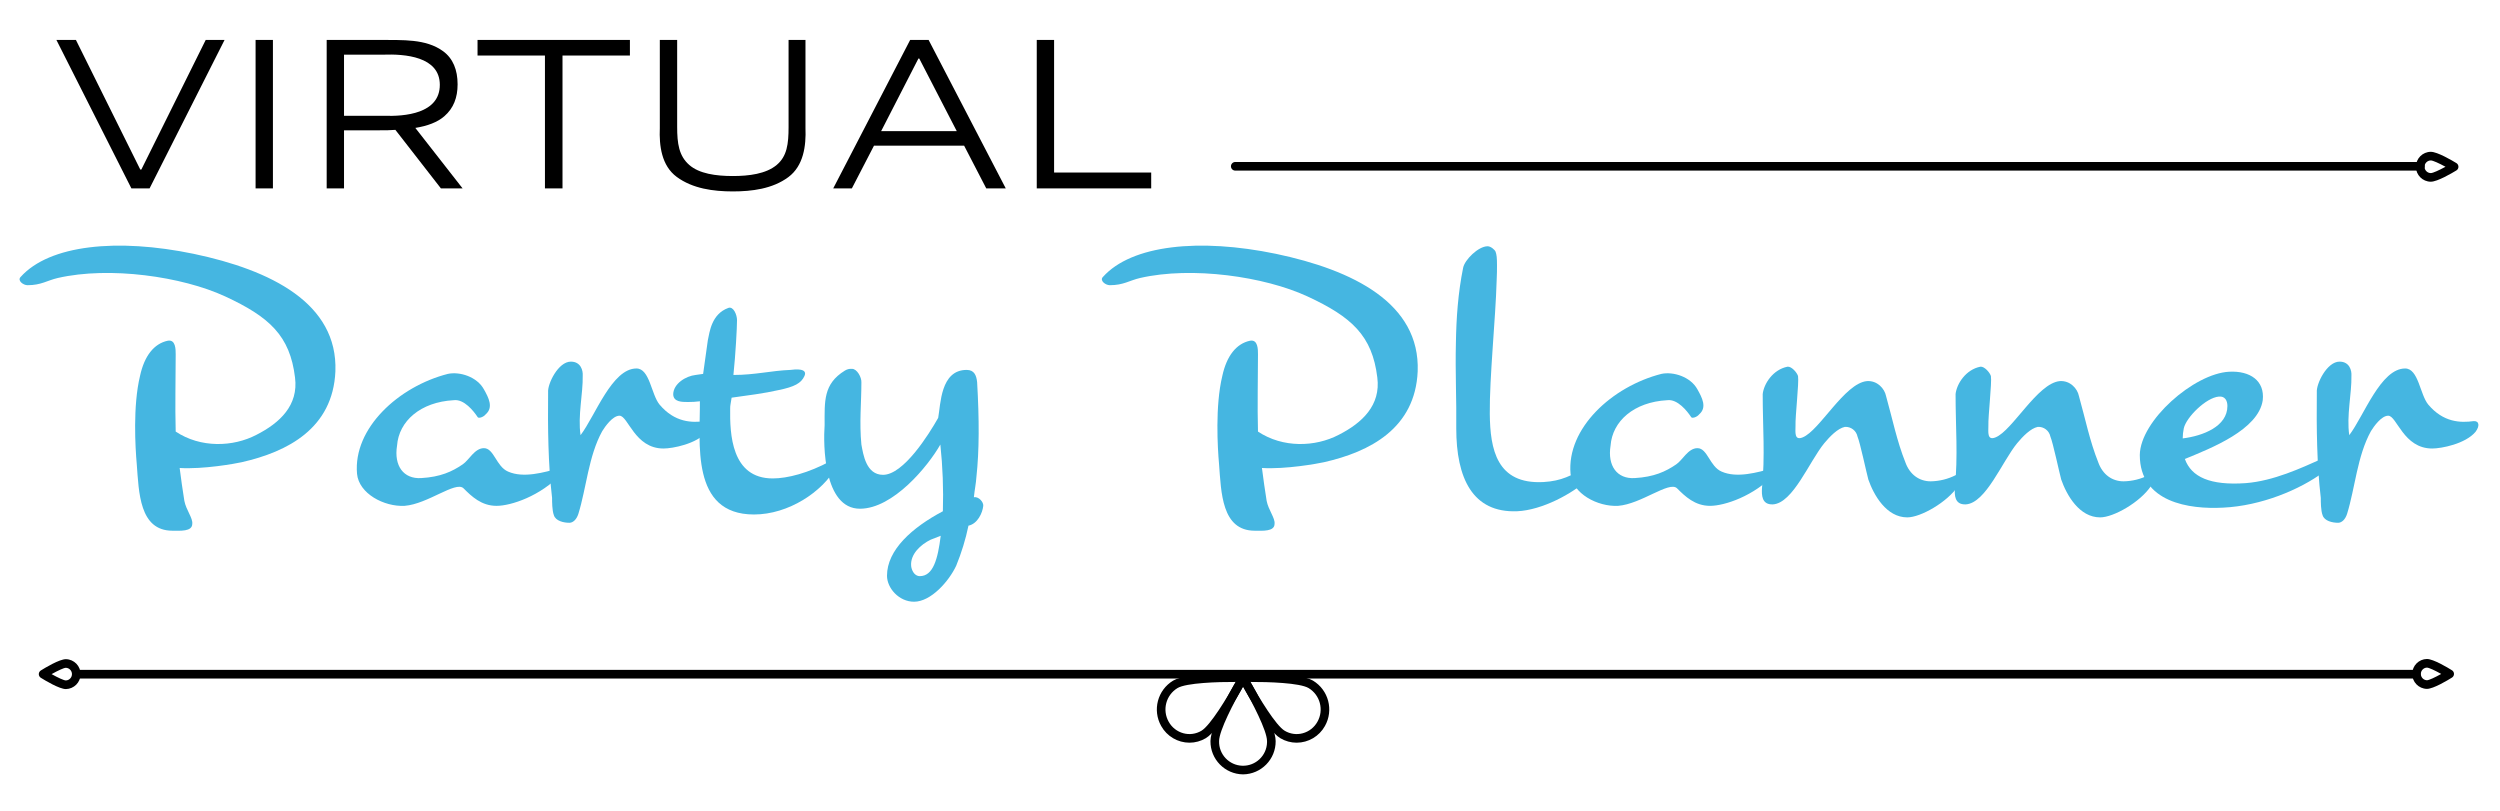 <?xml version="1.0" encoding="utf-8"?>
<!-- Generator: Adobe Illustrator 16.0.0, SVG Export Plug-In . SVG Version: 6.00 Build 0)  -->
<!DOCTYPE svg PUBLIC "-//W3C//DTD SVG 1.1//EN" "http://www.w3.org/Graphics/SVG/1.1/DTD/svg11.dtd">
<svg version="1.1" id="Layer_1" xmlns="http://www.w3.org/2000/svg" xmlns:xlink="http://www.w3.org/1999/xlink" x="0px" y="0px"
	 width="1449.172px" height="470.002px" viewBox="0 0 1449.172 470.002" enable-background="new 0 0 1449.172 470.002"
	 xml:space="preserve">
<path fill="#45B6E1" d="M111.453,303.668c0,4.598-7.105,3.971-11.494,3.971c-19.227,0-19.436-22.361-20.69-38.662
	c-0.836-9.404-2.299-33.646,1.881-50.992c2.508-11.703,8.15-18.809,16.092-20.48c4.598-0.836,4.598,5.016,4.598,7.941
	c0,14.629-0.418,29.467,0,44.723c14.42,9.613,33.229,8.986,46.812,1.881c13.584-6.896,24.451-17.137,22.361-33.229
	c-2.926-24.242-14.838-35.109-40.543-47.021c-24.869-11.494-66.875-17.555-96.969-10.658c-6.27,1.463-9.613,4.18-17.555,4.18
	c-2.508,0-6.061-2.717-3.971-4.806c16.719-18.601,56.008-22.57,100.312-13.375c44.723,9.404,83.594,28.631,82.131,68.129
	c-1.463,33.02-27.586,46.604-54.336,52.664c-3.762,0.836-22.152,4.18-35.945,3.344c0.836,6.479,1.672,12.539,2.717,19.018
	C107.9,295.727,111.871,300.324,111.453,303.668z"/>
<path fill="#45B6E1" d="M234.545,293.219c-11.912,0.627-26.541-7.105-27.586-18.601c-2.299-26.332,24.033-50.574,52.664-57.888
	c6.896-1.463,16.928,1.672,20.898,8.986c2.717,4.807,5.643,10.449,1.045,14.419c-1.254,1.672-4.389,2.717-4.807,1.463
	c-2.09-3.135-7.732-10.449-13.793-9.613c-19.227,1.045-31.766,12.121-32.81,26.332c-1.881,11.703,3.762,19.436,14.002,18.809
	c11.076-0.627,17.973-3.762,24.033-7.941c3.762-2.508,6.896-9.404,12.33-9.404c5.852,0,7.105,10.658,14.002,13.584
	c8.986,3.971,20.898,0.418,29.466-1.881c1.672-0.209,2.09,2.299,1.463,3.135c-12.121,12.957-29.257,18.601-37.617,18.601
	c-8.777,0-14.42-5.434-19.227-10.24C264.012,278.799,247.92,292.174,234.545,293.219z"/>
<path fill="#45B6E1" d="M320.02,288.621c-2.299-19.645-2.508-40.334-2.299-61.232c-0.418-4.807,5.852-17.764,13.166-17.764
	c5.852,0,7.105,5.225,6.896,8.15c0.21,10.449-2.926,23.197-1.254,34.482c8.569-11.285,18.182-38.662,32.394-38.662
	c7.731,0,8.567,15.047,13.375,20.899c8.776,10.449,18.809,10.658,26.331,9.613c3.136-0.209,3.762,2.717,1.045,6.271
	c-5.851,6.896-19.645,9.613-25.078,9.613c-16.718,0-20.48-19.018-25.496-19.018c-3.971,0-8.359,6.27-10.03,8.986
	c-7.941,14.42-9.196,33.02-13.793,47.857c-1.045,3.344-3.136,5.225-5.225,5.225c-3.345,0-7.941-1.045-8.986-4.389
	C320.02,295.936,320.02,290.711,320.02,288.621z"/>
<path fill="#45B6E1" d="M403.193,217.357l4.389-0.627l2.717-19.436c1.045-4.807,2.09-15.256,11.912-18.809
	c2.926-1.045,5.016,3.971,5.016,7.105c0,4.389-0.836,19.854-2.09,31.766c12.539,0,21.943-2.508,33.02-2.926
	c2.926-0.418,10.24-1.045,8.15,3.553c-1.881,4.18-5.852,6.27-15.047,8.15c-8.15,1.881-18.182,3.135-27.168,4.389
	c-0.627,4.18-0.836,4.389-0.836,6.269c-0.209,14.629,0.627,40.543,24.66,40.543c8.568,0,20.689-3.135,33.438-10.031
	c2.09-1.254,4.389,1.672,3.344,3.553c-7.941,14.211-27.586,27.377-47.648,27.377c-36.99,0-31.139-41.797-31.348-65.621
	c-2.287,0.292-4.591,0.432-6.896,0.418c-3.553,0-8.568,0-8.568-4.598C390.445,222.373,397.551,217.984,403.193,217.357z"/>
<path fill="#45B6E1" d="M546.556,296.354c0.394-12.905-0.095-25.823-1.463-38.662c-7.105,12.539-27.377,37.199-46.604,37.199
	c-21.107,0-21.316-37.199-20.48-48.484c0-13.793-0.836-23.824,11.703-31.557c1.241-0.797,2.71-1.164,4.18-1.045
	c2.926,0,5.643,5.016,5.434,7.941c0,11.703-1.254,23.197,0,35.945c1.045,5.643,2.717,17.555,12.539,17.555
	c11.912,0,26.541-23.406,31.975-33.02c1.463-7.732,1.254-27.795,16.511-27.795c4.389,0,5.643,3.135,6.061,7.105
	c1.254,21.734,1.254,39.707-0.418,54.963c-0.209,3.553-1.045,7.523-1.463,11.703c2.926-0.418,5.643,2.926,5.434,5.016
	c-0.418,4.18-3.344,10.449-8.568,11.494c-1.657,7.933-4.036,15.697-7.105,23.197c-4.181,8.986-14.629,20.898-24.451,20.898
	c-8.777,0-15.674-7.941-15.674-15.047C514.163,318.715,528.792,305.758,546.556,296.354z M545.302,310.564l-5.852,2.299
	c-5.643,2.717-11.912,8.359-11.285,15.256c0.209,2.09,1.672,5.852,5.016,5.852C540.913,333.971,543.63,324.148,545.302,310.564z"/>
<path fill="#45B6E1" d="M738.821,303.668c0,4.598-7.105,3.971-11.494,3.971c-19.227,0-19.436-22.361-20.69-38.662
	c-0.836-9.404-2.299-33.646,1.881-50.992c2.508-11.703,8.149-18.809,16.092-20.48c4.598-0.836,4.598,5.016,4.598,7.941
	c0,14.629-0.418,29.467,0,44.723c14.42,9.613,33.229,8.986,46.812,1.881c13.584-6.896,24.451-17.137,22.361-33.229
	c-2.926-24.242-14.838-35.109-40.543-47.021c-24.869-11.494-66.875-17.555-96.969-10.658c-6.27,1.463-9.613,4.18-17.555,4.18
	c-2.508,0-6.061-2.717-3.971-4.806c16.719-18.601,56.008-22.57,100.313-13.375c44.723,9.404,83.594,28.631,82.131,68.129
	c-1.463,33.02-27.586,46.604-54.336,52.664c-3.762,0.836-22.152,4.18-35.945,3.344c0.836,6.479,1.672,12.539,2.717,19.018
	C735.268,295.727,739.239,300.324,738.821,303.668z"/>
<path fill="#45B6E1" d="M843.938,198.967c0.209-14.42,1.254-29.258,4.18-43.678c0.836-4.598,8.777-12.539,14.211-12.539
	c1.881,0,4.182,2.09,4.598,3.135c0.627,1.672,0.836,3.553,0.836,7.941c0,2.299,0,5.016-0.209,8.986
	c-0.627,22.152-4.18,56.008-3.971,77.115c0.209,20.479,3.971,40.961,31.139,39.498c10.658-0.627,15.883-3.762,25.705-8.986
	c3.135-2.09,2.926,5.016,0.209,7.314c-8.986,8.359-26.75,17.973-41.17,18.6c-25.914,1.046-35.318-19.227-35.318-48.066
	C844.356,232.195,843.52,215.686,843.938,198.967z"/>
<path fill="#45B6E1" d="M937.981,293.219c-11.912,0.627-26.541-7.105-27.586-18.601c-2.299-26.332,24.033-50.574,52.664-57.888
	c6.896-1.463,16.928,1.672,20.898,8.986c2.717,4.807,5.643,10.449,1.045,14.419c-1.254,1.672-4.389,2.717-4.807,1.463
	c-2.09-3.135-7.732-10.449-13.793-9.613c-19.227,1.045-31.766,12.121-32.809,26.332c-1.881,11.703,3.762,19.436,14.002,18.809
	c11.076-0.627,17.973-3.762,24.033-7.941c3.762-2.508,6.896-9.404,12.33-9.404c5.852,0,7.105,10.658,14.002,13.584
	c8.986,3.971,20.898,0.418,29.467-1.881c1.67-0.209,2.09,2.299,1.461,3.135c-12.119,12.957-29.258,18.601-37.615,18.601
	c-8.779,0-14.422-5.434-19.229-10.24C967.448,278.799,951.356,292.174,937.981,293.219z"/>
<path fill="#45B6E1" d="M1069.432,247.45c-4.18,0.836-8.777,5.644-11.912,9.405c-8.777,10.658-18.182,34.899-29.885,35.526
	c-6.479,0.21-6.479-5.434-6.27-9.404c1.881-19.017,0.418-34.899,0.418-54.544c0.627-5.852,5.852-14.211,14.42-15.883
	c2.299-0.209,5.434,3.344,6.061,5.434c0.627,3.971-1.672,23.405-1.463,28.84c0,3.553-0.836,8.777,4.182,6.688
	c9.822-3.971,24.242-31.348,37.199-32.602c6.061-0.418,10.24,4.389,11.076,8.568c3.762,13.375,6.27,26.123,11.285,38.662
	c2.508,6.896,7.941,10.867,14.629,10.867c5.014-0.079,9.943-1.294,14.42-3.553c3.971-2.09,2.926,3.553,1.463,6.27
	c-6.27,9.404-21.734,18.182-29.467,18.182c-12.121,0-19.436-12.957-22.57-21.943c-1.045-3.762-4.807-21.525-6.27-24.869
	C1076.059,249.651,1072.938,247.244,1069.432,247.45z"/>
<path fill="#45B6E1" d="M1181.237,247.45c-4.18,0.836-8.777,5.644-11.912,9.405c-8.777,10.658-18.182,34.899-29.885,35.526
	c-6.479,0.21-6.479-5.434-6.27-9.404c1.881-19.017,0.418-34.899,0.418-54.544c0.627-5.852,5.852-14.211,14.42-15.883
	c2.299-0.209,5.434,3.344,6.061,5.434c0.627,3.971-1.672,23.405-1.463,28.84c0,3.553-0.836,8.777,4.182,6.688
	c9.822-3.971,24.242-31.348,37.199-32.602c6.061-0.418,10.238,4.389,11.076,8.568c3.762,13.375,6.27,26.123,11.285,38.662
	c2.508,6.896,7.941,10.867,14.629,10.867c5.012-0.079,9.943-1.294,14.42-3.553c3.971-2.09,2.926,3.553,1.463,6.27
	c-6.271,9.404-21.734,18.182-29.467,18.182c-12.121,0-19.436-12.957-22.57-21.943c-1.045-3.762-4.807-21.525-6.27-24.869
	C1187.862,249.651,1184.743,247.244,1181.237,247.45z"/>
<path fill="#45B6E1" d="M1345.706,266.051c1.881-1.045,6.27-1.881,6.27,0c0,2.299-3.971,6.479-5.225,7.732
	c-13.584,10.031-35.945,19.436-58.098,20.48c-19.436,1.045-48.275-2.926-48.275-30.512c0.209-19.854,31.348-47.23,51.828-48.275
	c12.121-0.627,20.689,5.225,19.436,16.51c-2.508,17.136-29.885,27.794-45.141,34.064c3.762,10.449,14.629,15.465,35.318,14.003
	C1317.911,278.799,1334.002,271.275,1345.706,266.051z M1265.247,254.139c11.703-1.463,25.914-6.896,25.914-18.809
	c0-3.135-1.463-5.852-5.016-5.434c-7.314,0.627-18.809,11.912-20.271,18.391C1265.469,250.212,1265.26,252.172,1265.247,254.139
	L1265.247,254.139z"/>
<path fill="#45B6E1" d="M1345.286,288.621c-2.299-19.645-2.508-40.334-2.299-61.232c-0.418-4.807,5.852-17.764,13.166-17.764
	c5.852,0,7.105,5.225,6.896,8.15c0.209,10.449-2.926,23.197-1.254,34.482c8.568-11.285,18.182-38.662,32.393-38.662
	c7.732,0,8.568,15.047,13.375,20.899c8.777,10.449,18.809,10.658,26.332,9.613c3.135-0.209,3.762,2.717,1.045,6.271
	c-5.852,6.896-19.645,9.613-25.078,9.613c-16.719,0-20.479-19.018-25.496-19.018c-3.971,0-8.359,6.27-10.031,8.986
	c-7.941,14.42-9.195,33.02-13.793,47.857c-1.045,3.344-3.135,5.225-5.225,5.225c-3.344,0-7.941-1.045-8.986-4.389
	C1345.286,295.936,1345.286,290.711,1345.286,288.621z"/>
<path d="M76.161,109.201C61.67,80.514,47.18,51.826,32.689,23.138h11.308c12.438,25.044,24.877,50.088,37.315,75.133h0.628
	c12.438-25.044,24.877-50.089,37.315-75.133h10.931c-14.491,28.688-28.981,57.376-43.472,86.063H76.161z"/>
<path d="M148.155,109.201V23.138h10.051c0,28.688,0,57.376,0,86.063H148.155z"/>
<path d="M255.578,109.201l-26.385-33.922c-2.89,0.251-5.904,0.251-9.046,0.251h-20.73c0,11.224,0,22.448,0,33.672h-10.052
	c0-28.688,0-57.376,0-86.064h31.662c12.012,0.179,25.772-0.796,35.808,6.533c5.75,4.199,8.418,10.805,8.418,19.223
	c0,7.664-2.325,13.807-7.664,18.468c-4.012,3.502-9.8,5.654-16.836,6.785l27.39,35.054H255.578z M222.283,31.681h-22.866
	c0,11.811,0,23.621,0,35.431h22.866c12.512,0.472,32.687-1.268,32.667-17.966C254.93,32.651,234.463,31.251,222.283,31.681z"/>
<path d="M315.888,109.201V32.183h-39.074c0-3.618,0-5.427,0-9.045h88.325v9.045h-39.074v77.018H315.888z"/>
<path d="M392.278,102.542c-8.813-6.512-10.223-18.062-9.8-28.269c0-17.045,0-34.09,0-51.135h10.052c0,16.793,0,33.587,0,50.381
	c0,9.675,1.007,16.854,7.036,22.113c5.762,5.027,15.327,6.408,25.253,6.408c9.299,0,19.214-1.246,25.381-6.408
	c6.02-5.038,6.91-12.188,6.91-21.986c0-16.836,0-33.672,0-50.508h9.799c0,17.045,0,34.09,0,51.135
	c0.41,10.263-1.113,21.853-9.926,28.396c-9.202,6.832-21.229,8.299-32.289,8.292C413.591,110.953,401.528,109.377,392.278,102.542z"
	/>
<path d="M571.695,109.201c-5.125-9.9-7.688-14.851-12.814-24.75h-52.268c-5.125,9.9-7.688,14.85-12.814,24.75h-10.807
	c14.868-28.688,29.736-57.375,44.604-86.063h10.68c14.91,28.688,29.819,57.376,44.729,86.064H571.695z M532.873,33.942h-0.504
	c-7.203,14.03-14.406,28.06-21.609,42.09h43.851C547.364,62.002,540.119,47.973,532.873,33.942L532.873,33.942z"/>
<path d="M600.973,109.201c0-28.688,0-57.375,0-86.063h10.051c0,25.631,0,51.261,0,76.892c18.763,0,37.525,0,56.288,0
	c0,3.669,0,5.503,0,9.172C645.198,109.201,623.086,109.201,600.973,109.201z"/>
<path d="M1406.811,399.325c-4.785-0.08-8.602-4.024-8.521-8.811c0.078-4.674,3.848-8.445,8.521-8.522
	c3.754,0,12.059,5.012,14.514,6.547c1.172,0.731,1.527,2.274,0.795,3.444c-0.201,0.322-0.473,0.594-0.795,0.795
	C1418.87,394.314,1410.565,399.325,1406.811,399.325z M1406.811,386.992c-2.023,0.079-3.602,1.784-3.523,3.81
	c0.076,1.914,1.609,3.448,3.523,3.523c1.162,0,4.699-1.662,8.277-3.666C1411.51,388.655,1407.973,386.992,1406.811,386.992z"/>
<path d="M720.562,448.88c-10.536-0.12-18.987-8.745-18.894-19.281c0-9.678,15.032-35.145,16.747-38.017
	c0.708-1.186,2.242-1.573,3.428-0.865c0.355,0.212,0.653,0.51,0.865,0.865c1.715,2.872,16.749,28.339,16.749,38.017
	C739.551,440.135,731.098,448.76,720.562,448.88z M720.562,397.836c-5.227,9.18-13.894,25.678-13.894,31.763
	c-0.211,7.673,5.838,14.065,13.512,14.276c7.673,0.211,14.066-5.839,14.277-13.512c0.006-0.255,0.006-0.51,0-0.765
	C734.458,423.514,725.79,407.016,720.562,397.836L720.562,397.836z"/>
<path d="M689.512,430.52c-6.816-0.014-13.093-3.713-16.405-9.67c-5.183-9.194-2.124-20.842,6.906-26.304l0,0
	c8.222-4.858,37.321-4.266,40.613-4.182c1.38,0.035,2.471,1.182,2.436,2.562c-0.01,0.388-0.109,0.769-0.292,1.111
	c-1.574,2.956-15.61,29.026-23.818,33.878C696.096,429.615,692.834,430.515,689.512,430.52z M682.557,398.851
	c-6.699,4.067-8.956,12.722-5.096,19.542c1.82,3.281,4.894,5.684,8.518,6.657c3.527,0.954,7.291,0.435,10.428-1.438
	c5.158-3.048,14.842-19.107,19.974-28.306C706.008,395.245,687.691,395.815,682.557,398.851z"/>
<path d="M751.614,430.52c-3.322-0.005-6.582-0.904-9.438-2.604c-8.211-4.852-22.247-30.922-23.821-33.878
	c-0.648-1.219-0.187-2.732,1.033-3.382c0.342-0.183,0.723-0.282,1.11-0.292c3.292-0.084,32.394-0.676,40.613,4.182
	c9.031,5.462,12.09,17.109,6.908,26.304C764.708,426.807,758.43,430.506,751.614,430.52L751.614,430.52z M724.745,395.306
	c5.132,9.198,14.816,25.258,19.974,28.306l0,0c3.137,1.871,6.9,2.391,10.428,1.439c3.623-0.975,6.697-3.377,8.518-6.658
	c3.859-6.82,1.604-15.475-5.096-19.542C753.434,395.815,735.098,395.25,724.745,395.306z"/>
<path d="M1400.526,393.31H44.508c-1.381,0-2.5-1.119-2.5-2.5s1.119-2.5,2.5-2.5h1356.018c1.381,0,2.5,1.119,2.5,2.5
	S1401.907,393.31,1400.526,393.31z"/>
<path d="M38.189,399.434c-3.753,0-12.058-5.012-14.515-6.547c-1.171-0.732-1.526-2.275-0.794-3.446
	c0.201-0.321,0.473-0.593,0.794-0.794c2.456-1.536,10.761-6.546,14.514-6.546c4.787,0.08,8.602,4.024,8.522,8.811
	C46.634,395.586,42.863,399.356,38.189,399.434L38.189,399.434z M29.911,390.767c3.578,2.004,7.116,3.667,8.278,3.667
	c2.025-0.081,3.601-1.788,3.521-3.812c-0.076-1.912-1.609-3.444-3.521-3.521C37.025,387.101,33.488,388.763,29.911,390.767z"/>
<path d="M1403,98.896H716.047c-1.381,0-2.5-1.12-2.5-2.5c0-1.381,1.119-2.5,2.5-2.5H1403c1.381,0,2.5,1.119,2.5,2.5
	C1405.5,97.776,1404.381,98.896,1403,98.896z"/>
<path d="M1409.077,105.334c-4.787-0.016-8.654-3.909-8.639-8.696c0.016-4.764,3.875-8.622,8.639-8.638
	c3.812,0,12.295,5,14.803,6.533c1.18,0.72,1.551,2.258,0.83,3.437c-0.207,0.339-0.49,0.623-0.83,0.83
	C1421.372,100.333,1412.889,105.334,1409.077,105.334z M1409.077,93.001c-2.025,0.011-3.658,1.661-3.648,3.686
	c0.012,2.01,1.639,3.637,3.648,3.647c1.203,0,4.832-1.662,8.5-3.667C1413.907,94.663,1410.278,93.001,1409.077,93.001z"/>
</svg>
